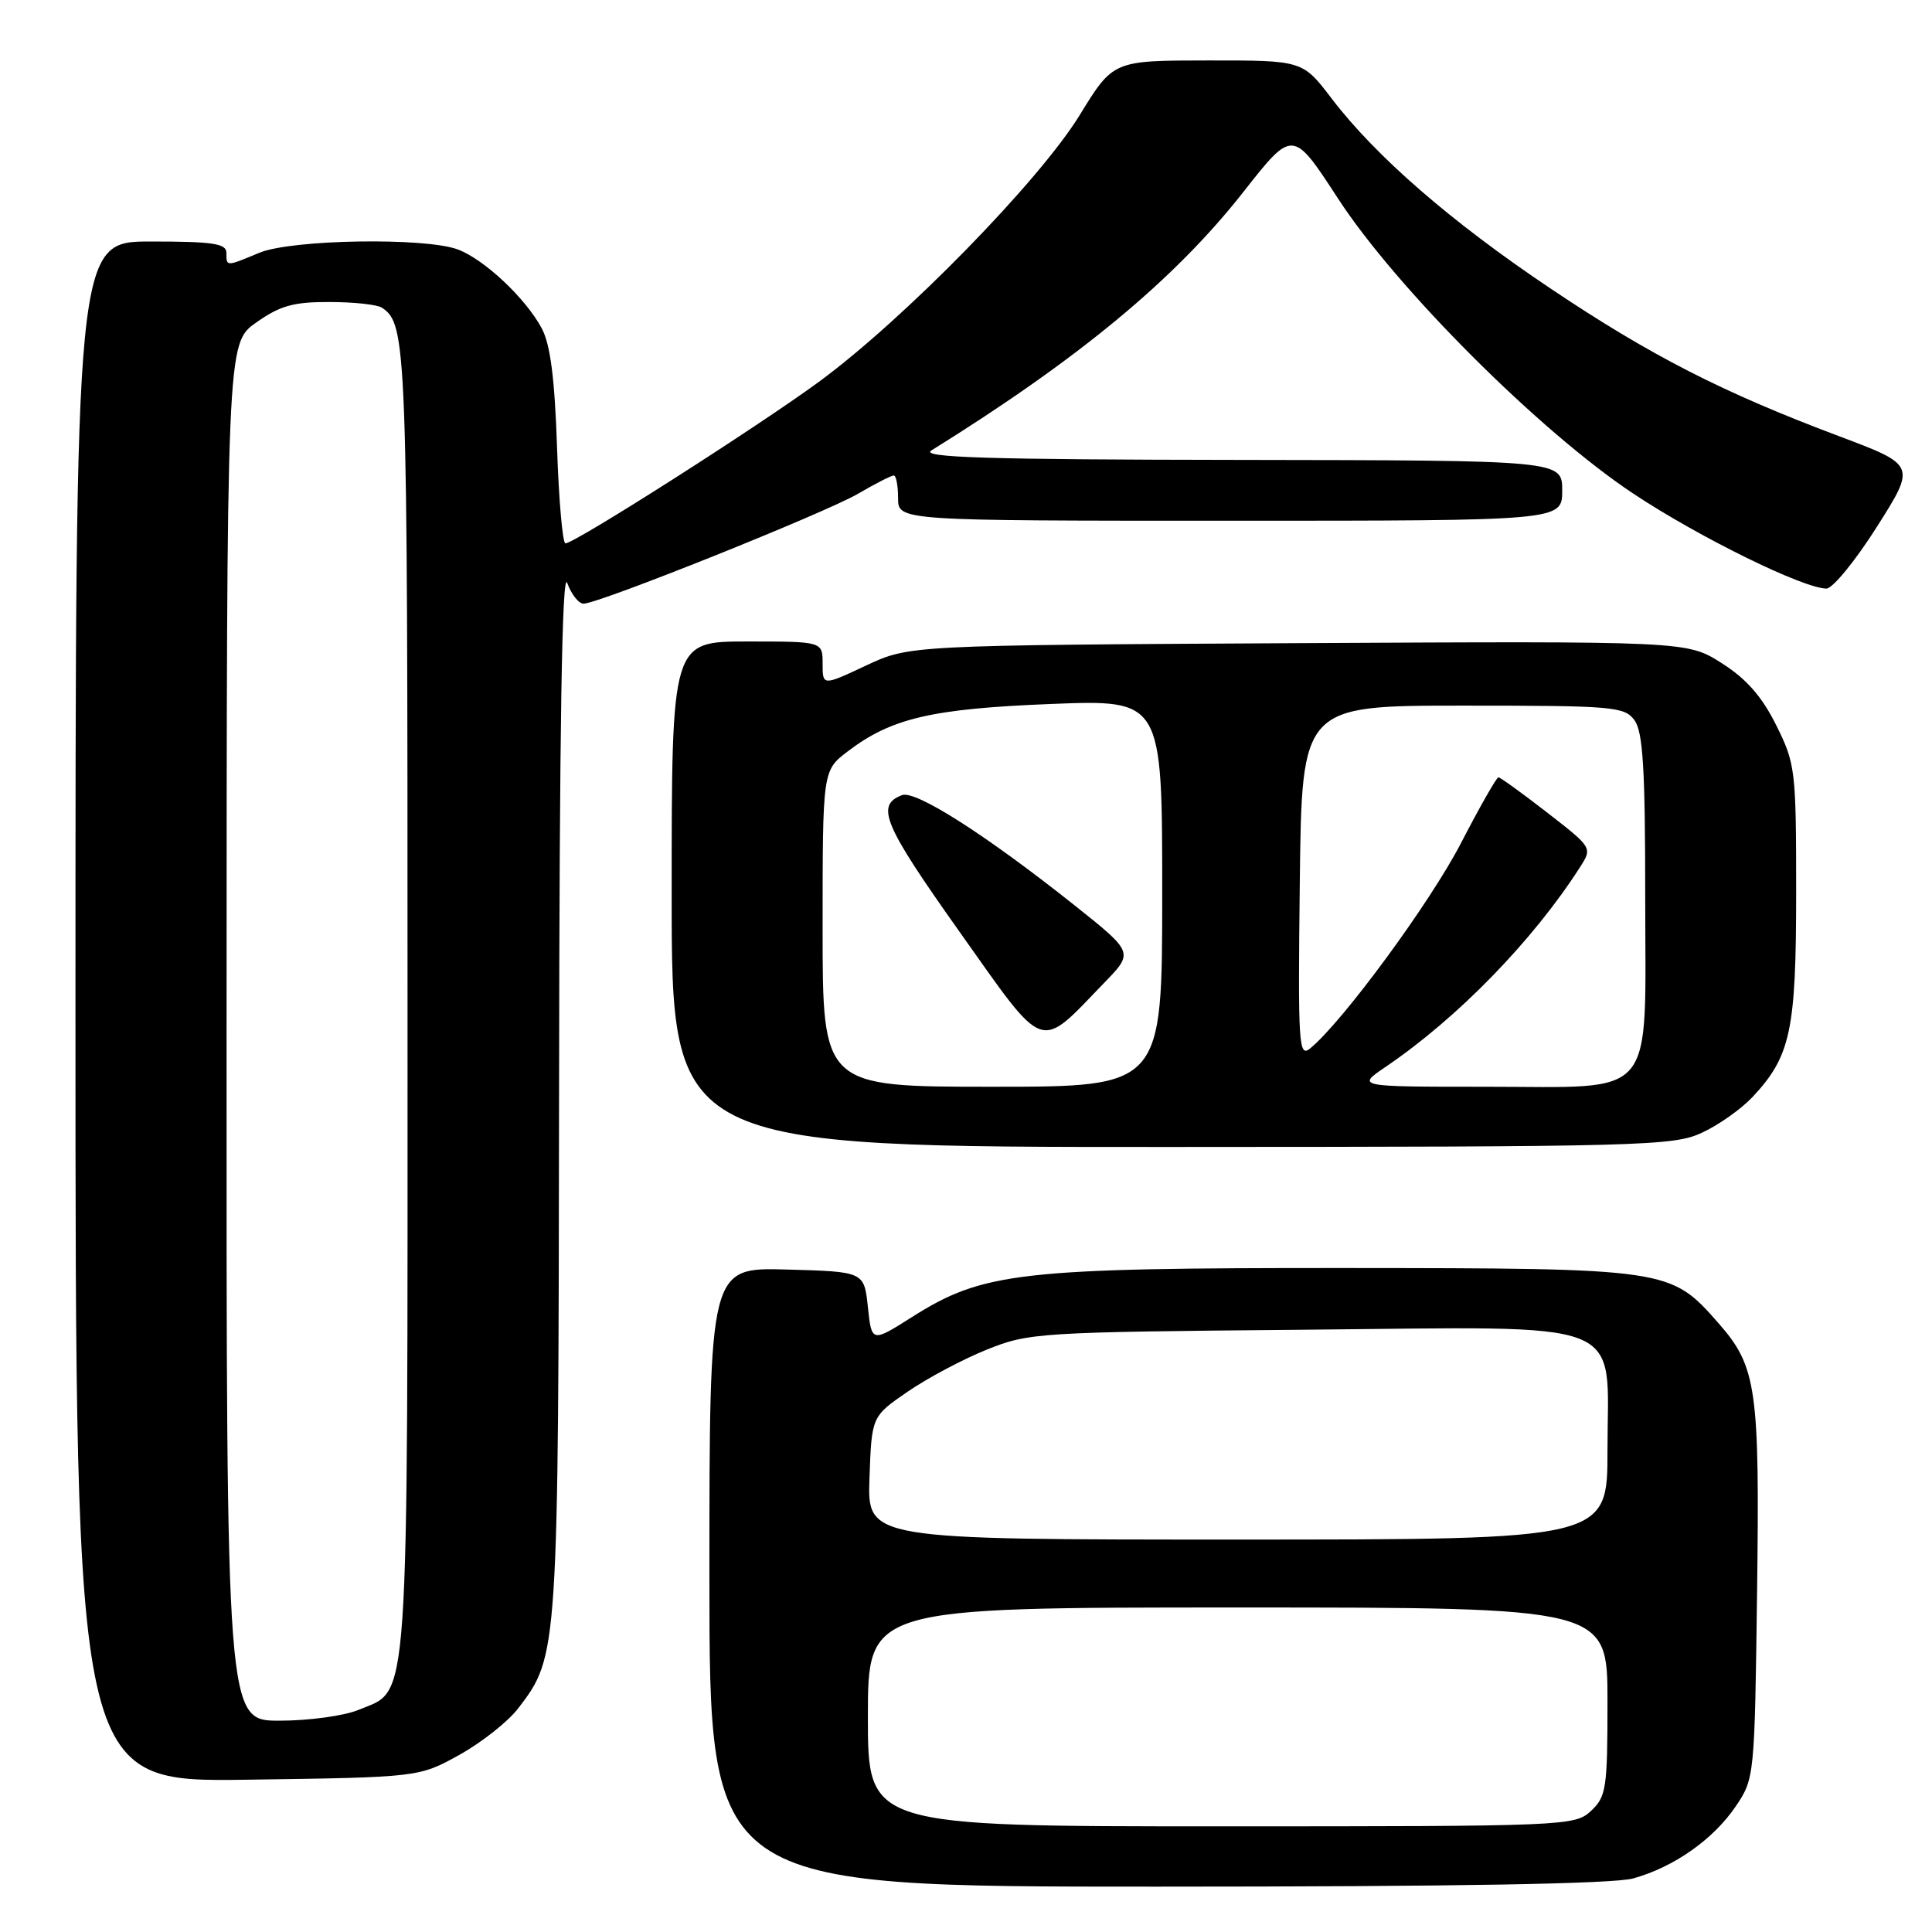 <?xml version="1.0" encoding="UTF-8" standalone="no"?>
<!DOCTYPE svg PUBLIC "-//W3C//DTD SVG 1.1//EN" "http://www.w3.org/Graphics/SVG/1.1/DTD/svg11.dtd" >
<svg xmlns="http://www.w3.org/2000/svg" xmlns:xlink="http://www.w3.org/1999/xlink" version="1.1" viewBox="0 0 256 256">
 <g >
 <path fill="currentColor"
d=" M 216.41 248.90 C 221.79 247.41 227.03 243.73 230.00 239.34 C 232.47 235.69 232.50 235.39 232.82 211.08 C 233.18 183.96 232.77 181.09 227.71 175.33 C 221.35 168.08 221.14 168.05 178.20 168.02 C 135.12 168.00 130.29 168.54 120.87 174.50 C 115.50 177.90 115.50 177.90 115.00 173.20 C 114.50 168.50 114.50 168.50 104.25 168.22 C 94.00 167.93 94.00 167.93 94.00 208.97 C 94.00 250.00 94.00 250.00 153.25 249.99 C 192.77 249.99 213.80 249.63 216.41 248.90 Z  M 60.87 232.53 C 63.82 230.89 67.35 228.10 68.70 226.32 C 73.98 219.41 73.99 219.13 74.08 144.09 C 74.13 96.25 74.47 75.36 75.16 77.25 C 75.71 78.76 76.69 80.00 77.33 79.99 C 79.35 79.98 109.30 67.98 113.68 65.43 C 115.98 64.09 118.11 63.00 118.43 63.00 C 118.74 63.00 119.00 64.35 119.00 66.00 C 119.00 69.00 119.00 69.00 163.00 69.00 C 207.00 69.00 207.00 69.00 207.00 65.00 C 207.00 61.00 207.00 61.00 164.25 60.94 C 130.75 60.90 121.91 60.62 123.41 59.69 C 143.02 47.49 155.63 37.04 164.75 25.44 C 171.30 17.10 171.30 17.10 177.29 26.30 C 185.05 38.23 204.10 57.25 216.50 65.46 C 225.21 71.23 238.93 77.96 242.01 77.99 C 242.83 77.99 245.84 74.32 248.69 69.82 C 253.88 61.63 253.88 61.63 243.69 57.80 C 228.27 52.01 218.71 47.12 205.50 38.26 C 192.28 29.40 182.31 20.74 176.43 13.03 C 172.59 8.00 172.59 8.00 160.04 8.01 C 147.50 8.02 147.50 8.02 143.06 15.26 C 137.68 24.01 119.79 42.31 108.50 50.60 C 100.31 56.60 76.16 72.00 74.92 72.00 C 74.55 72.00 74.04 66.26 73.81 59.25 C 73.50 50.12 72.93 45.65 71.78 43.50 C 69.65 39.52 64.18 34.38 60.68 33.06 C 56.35 31.43 38.60 31.72 34.35 33.50 C 29.94 35.34 30.00 35.34 30.00 33.50 C 30.00 32.27 28.22 32.00 20.00 32.00 C 10.00 32.00 10.00 32.00 10.00 134.07 C 10.00 236.14 10.00 236.14 32.75 235.82 C 55.50 235.50 55.50 235.50 60.87 232.53 Z  M 225.50 150.10 C 227.70 149.09 230.71 146.96 232.20 145.38 C 237.28 139.96 238.00 136.57 238.00 118.23 C 238.00 102.03 237.90 101.19 235.35 96.08 C 233.46 92.28 231.40 89.94 228.12 87.86 C 223.53 84.95 223.53 84.95 172.01 85.22 C 120.50 85.50 120.50 85.50 114.75 88.19 C 109.00 90.89 109.00 90.89 109.00 87.94 C 109.00 85.00 109.00 85.00 99.00 85.00 C 89.00 85.00 89.00 85.00 89.00 118.50 C 89.00 152.00 89.00 152.00 155.25 151.98 C 217.60 151.96 221.74 151.85 225.50 150.10 Z  M 115.00 227.50 C 115.00 213.00 115.00 213.00 164.00 213.00 C 213.00 213.00 213.00 213.00 213.00 225.46 C 213.00 236.99 212.84 238.07 210.81 239.96 C 208.67 241.95 207.54 242.00 161.81 242.00 C 115.00 242.00 115.00 242.00 115.00 227.50 Z  M 115.21 195.84 C 115.50 187.69 115.50 187.69 120.26 184.41 C 122.88 182.61 127.60 180.10 130.76 178.83 C 136.32 176.59 137.62 176.51 172.37 176.20 C 216.53 175.81 213.00 174.42 213.00 192.17 C 213.00 204.00 213.00 204.00 163.96 204.00 C 114.92 204.00 114.92 204.00 115.21 195.84 Z  M 30.02 136.75 C 30.04 45.50 30.04 45.50 33.93 42.75 C 37.11 40.50 38.88 40.00 43.66 40.02 C 46.87 40.02 50.00 40.36 50.60 40.77 C 53.91 42.97 54.00 45.43 54.00 132.48 C 54.00 228.54 54.34 223.71 47.47 226.58 C 45.59 227.36 40.90 228.00 37.03 228.00 C 30.00 228.00 30.00 228.00 30.02 136.75 Z  M 109.00 123.05 C 109.00 102.10 109.00 102.10 112.32 99.57 C 118.10 95.16 123.46 93.91 139.25 93.28 C 154.00 92.70 154.00 92.70 154.00 118.35 C 154.00 144.00 154.00 144.00 131.50 144.00 C 109.00 144.00 109.00 144.00 109.00 123.05 Z  M 146.36 130.18 C 150.22 126.20 150.22 126.20 142.36 119.94 C 130.65 110.63 121.31 104.67 119.52 105.36 C 115.99 106.71 117.05 109.23 127.09 123.39 C 138.71 139.77 137.50 139.34 146.36 130.18 Z  M 183.61 141.36 C 193.12 134.91 203.10 124.67 209.35 114.92 C 211.01 112.33 211.01 112.33 205.01 107.67 C 201.70 105.10 198.79 103.00 198.55 103.00 C 198.30 103.00 196.06 106.94 193.57 111.75 C 189.49 119.62 177.97 135.31 173.64 138.89 C 172.08 140.18 171.98 138.70 172.23 116.89 C 172.50 93.50 172.50 93.50 193.83 93.50 C 213.79 93.50 215.25 93.62 216.58 95.44 C 217.70 96.97 218.00 101.88 218.00 118.69 C 218.00 146.18 219.82 144.00 196.86 144.00 C 179.72 144.00 179.72 144.00 183.61 141.36 Z "/>
</g>
</svg>